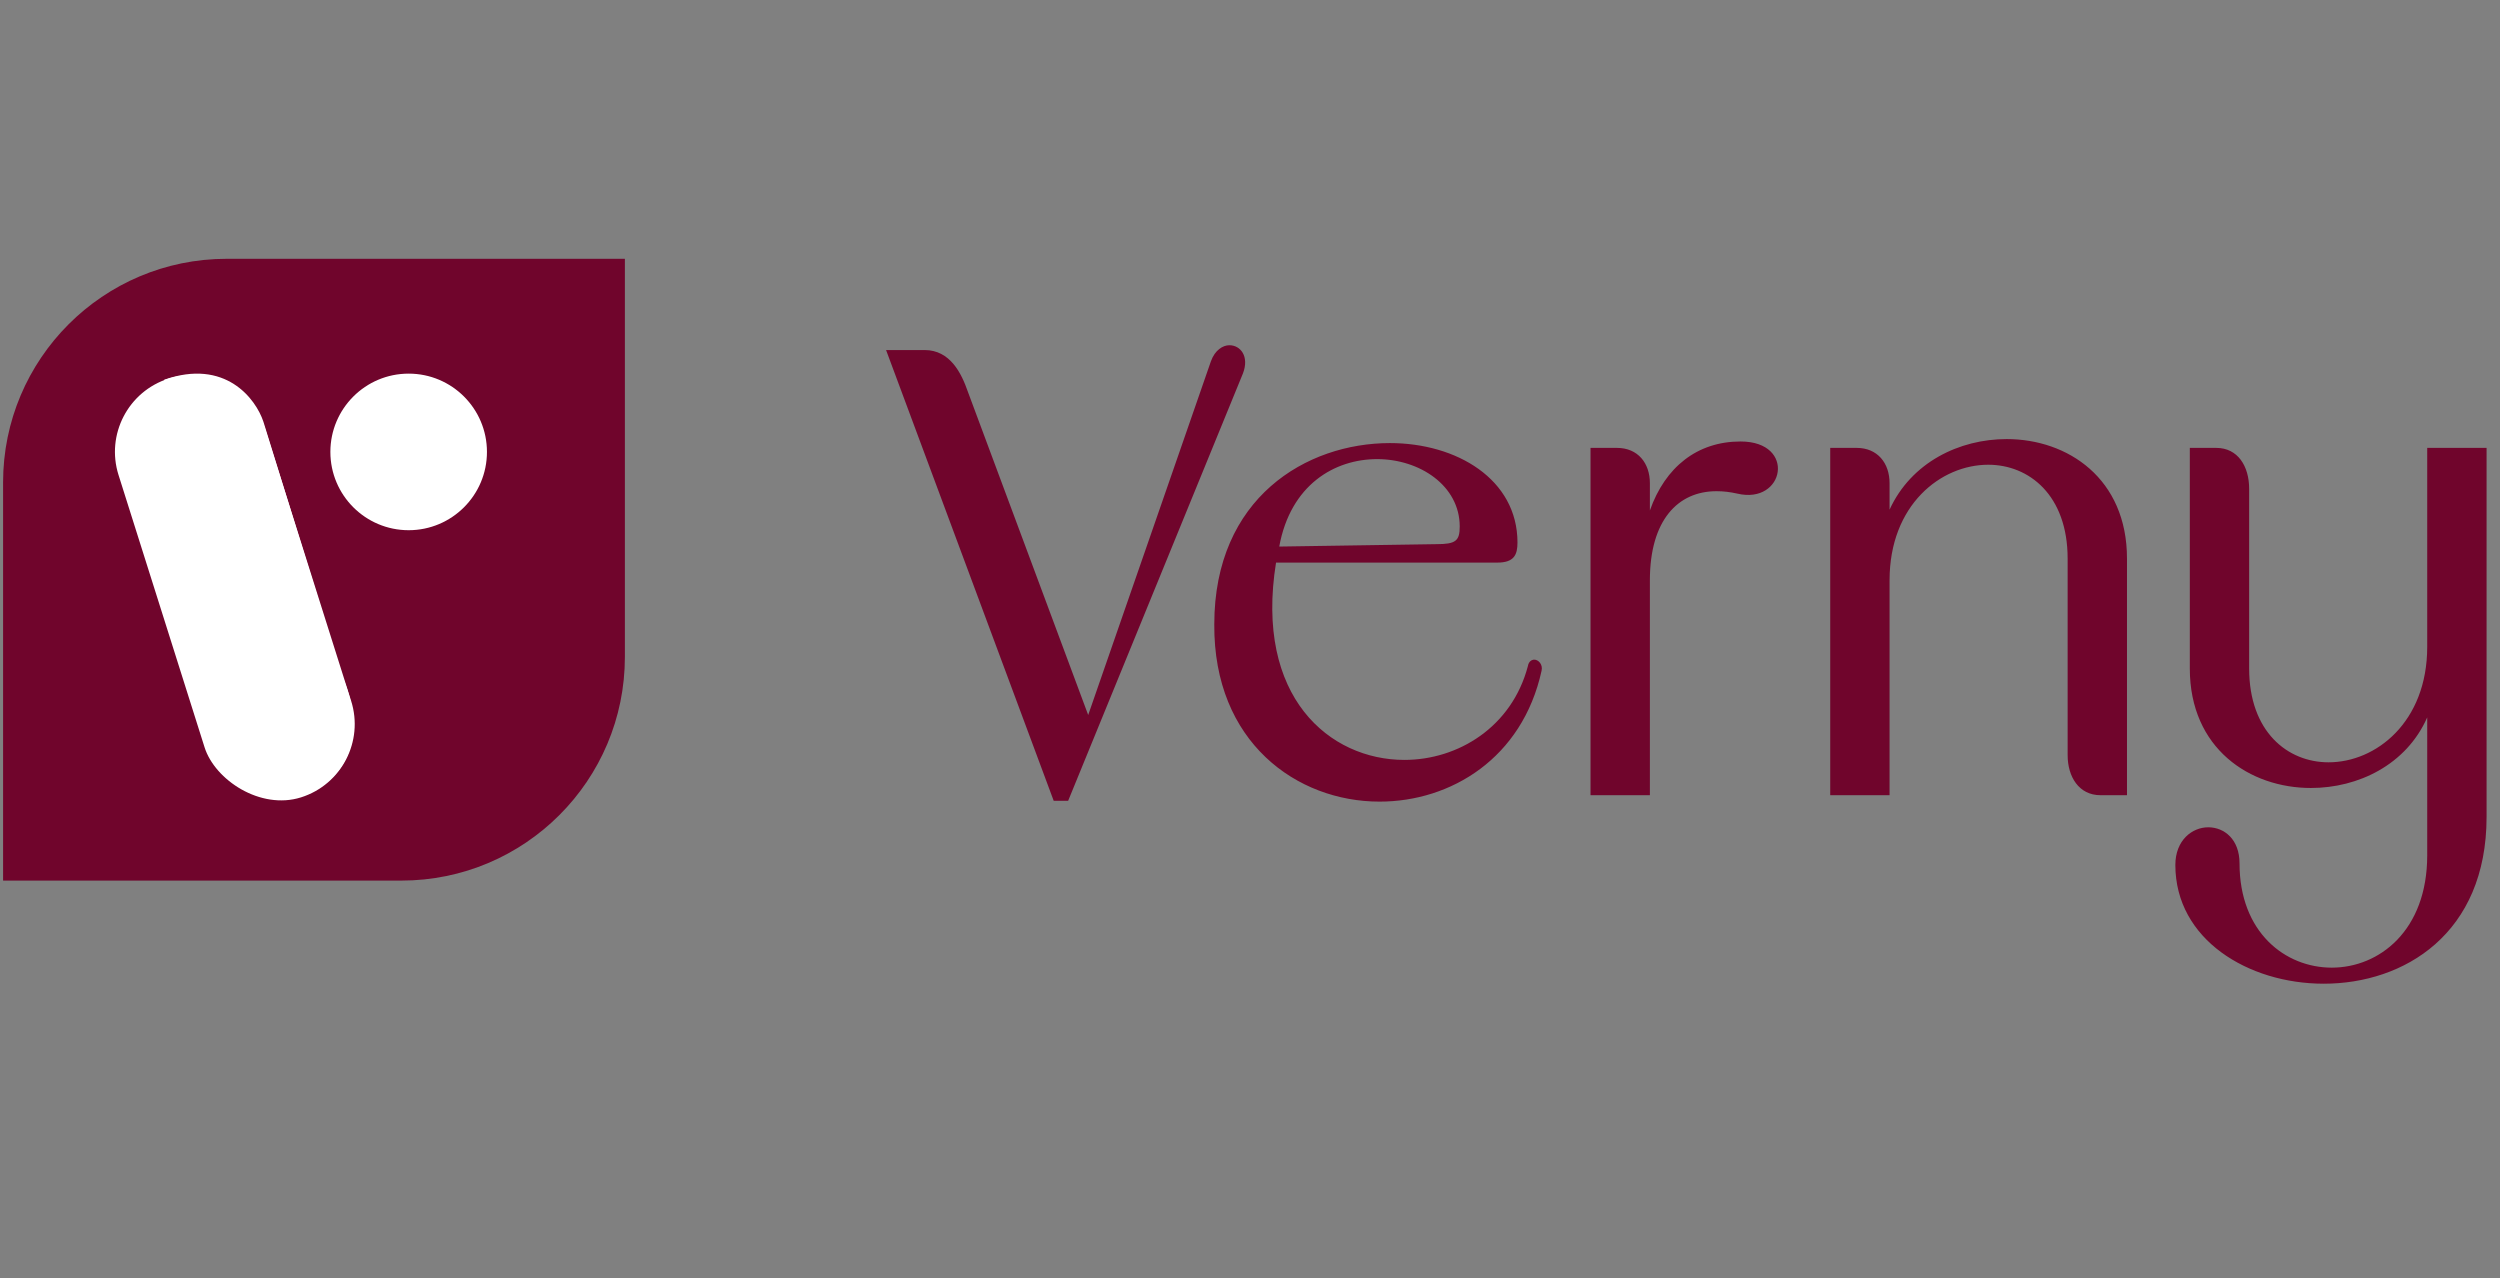 <svg width="133" height="68" viewBox="0 0 133 68" fill="none" xmlns="http://www.w3.org/2000/svg">
<rect x="0" y="0" width="133" height="68" fill="#808080" stroke="none"/>
<path d="M64.421 19.22C64.634 18.622 65.061 18.366 65.402 18.366C65.999 18.366 66.469 18.964 66.127 19.86L56.825 42.603H56.057L47.139 18.622H49.187C50.552 18.622 51.15 19.86 51.491 20.841L57.892 38.038L64.421 19.22ZM81.284 35.435C81.327 35.179 81.498 35.093 81.626 35.093C81.839 35.093 82.095 35.349 82.01 35.691C80.986 40.342 77.188 42.646 73.39 42.646C68.995 42.646 64.557 39.489 64.6 33.216C64.6 26.474 69.507 23.572 73.945 23.572C77.487 23.572 80.73 25.492 80.73 28.863C80.73 29.503 80.559 29.93 79.663 29.93H67.885C66.733 37.099 70.745 40.427 74.713 40.427C77.572 40.427 80.431 38.678 81.284 35.435ZM77.657 28.01C77.657 25.834 75.524 24.425 73.262 24.425C71.001 24.425 68.654 25.791 68.056 29.077L76.42 28.949C77.444 28.949 77.657 28.778 77.657 28.01ZM92.596 23.487C95.583 23.487 94.942 26.858 92.425 26.26C92.041 26.175 91.7 26.132 91.316 26.132C89.267 26.132 87.774 27.669 87.774 30.869V42.305H84.616V23.828H86.024C87.134 23.828 87.774 24.639 87.774 25.706V27.157C88.585 24.852 90.291 23.487 92.596 23.487ZM100.525 27.114C101.677 24.596 104.238 23.359 106.755 23.359C109.998 23.359 113.156 25.45 113.156 29.717V42.305H111.748C110.596 42.305 109.998 41.323 109.998 40.171V29.717C109.998 26.346 107.95 24.724 105.774 24.724C103.256 24.724 100.525 26.858 100.525 30.869V42.305H97.368V23.828H98.776C99.885 23.828 100.525 24.639 100.525 25.706V27.114ZM132.286 43.457C132.286 49.687 127.891 52.333 123.624 52.333C119.613 52.333 115.729 49.986 115.729 46.017C115.729 44.694 116.626 44.012 117.479 44.012C118.332 44.012 119.143 44.652 119.143 45.932C119.143 49.602 121.575 51.479 124.05 51.479C126.568 51.479 129.128 49.516 129.128 45.505V38.166C128.019 40.683 125.459 41.921 122.941 41.921C119.698 41.921 116.498 39.83 116.498 35.563V23.828H117.906C119.058 23.828 119.655 24.81 119.655 26.004V35.563C119.655 38.934 121.703 40.555 123.88 40.555C126.397 40.555 129.128 38.422 129.128 34.411V23.828H132.286V43.457Z" fill="#70052C"/>
<path d="M33.244 13.768H12.063C5.491 13.768 0.164 19.095 0.164 25.667V46.848H21.345C27.917 46.848 33.244 41.52 33.244 34.949V13.768Z" fill="#70052C"/>
<circle cx="21.741" cy="24.042" r="4.165" fill="white"/>
<rect x="5.074" y="21.371" width="8.179" height="23.367" rx="4.089" transform="rotate(-17.533 5.074 21.371)" fill="white"/>
<path d="M15.878 42.407L8.732 20.203C11.983 19.055 13.608 21.213 14.013 22.435L18.175 35.889C20.013 40.099 17.41 41.988 15.878 42.407Z" fill="white"/>
</svg>
